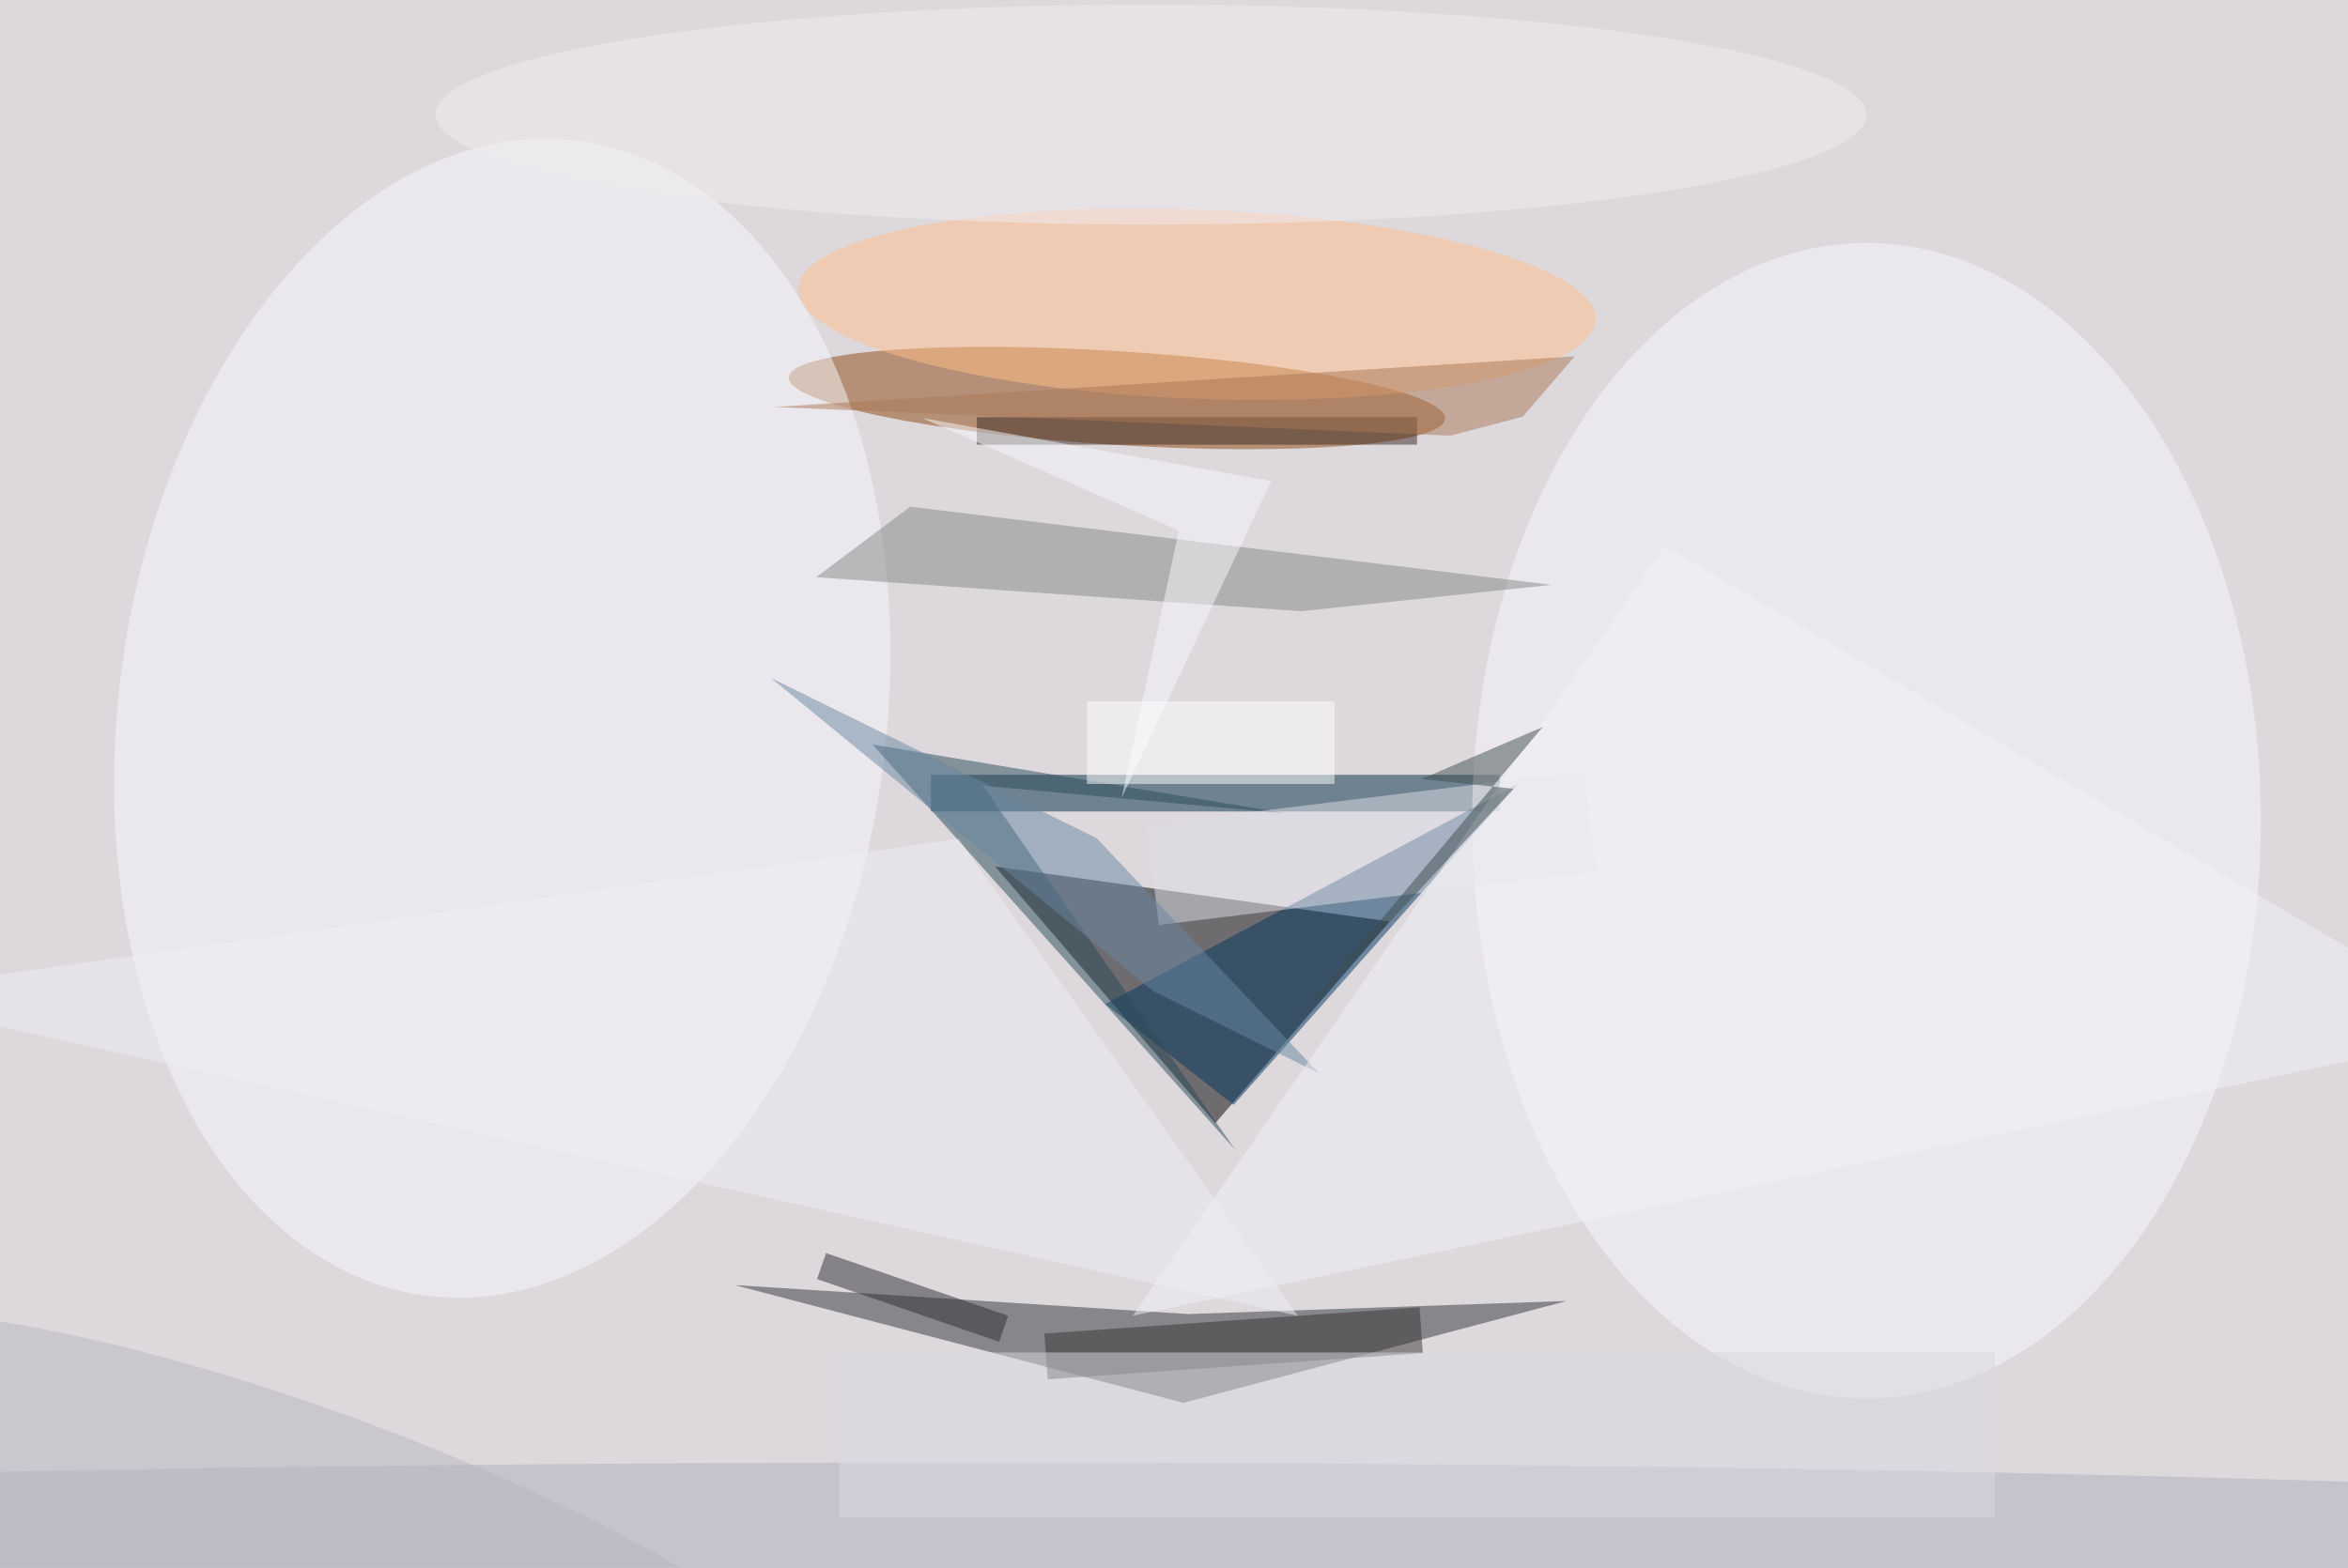 <svg xmlns="http://www.w3.org/2000/svg" width="1024" height="684"><path fill="#ddd8dc" d="M0 0h1024v684H0z"/><g transform="matrix(4 0 0 4 2 2)"><path fill="#000002" fill-opacity=".502" d="M108 94l43 6-19 22z"/><ellipse fill="#8d4813" fill-opacity=".502" rx="1" ry="1" transform="matrix(.322 -5.102 35.773 2.261 121.276 42.911)"/><path fill="#333438" fill-opacity=".502" d="M128.536 152.496l-48.921-12.842 49.42 3.16 41.268-1.427z"/><path fill="#002d42" fill-opacity=".502" d="M101 84h62v4h-62z"/><ellipse fill="#faf8fc" fill-opacity=".502" cx="203" cy="89" rx="43" ry="63"/><ellipse fill="#f7f7fb" fill-opacity=".502" rx="1" ry="1" transform="rotate(7.621 -557.14 446.265) scale(41.843 63.513)"/><ellipse fill="#aeadbb" fill-opacity=".502" cx="106" cy="170" rx="255" ry="11"/><ellipse fill="#ffbd88" fill-opacity=".502" rx="1" ry="1" transform="rotate(92.233 49.287 78.854) scale(10.316 43.505)"/><path fill="#023661" fill-opacity=".502" d="M134 120l-14-11 45-24z"/><path fill="#848788" fill-opacity=".502" d="M141.37 66.159l-52.876-3.71 10.246-7.692 69.92 8.53z"/><path fill="#2b4a59" fill-opacity=".502" d="M106.655 85.186l27.522 39.716L94.63 80.7l45.186 7.525z"/><path fill="#dddde6" fill-opacity=".502" d="M125.85 100.384l-1.341-10.918 47.642-5.85 1.34 10.918z"/><path fill="#3a2820" fill-opacity=".502" d="M106 45h48v3h-48z"/><ellipse fill="#f0ebf0" fill-opacity=".502" cx="125" cy="12" rx="78" ry="12"/><path fill="#6885a2" fill-opacity=".502" d="M143.342 116.579l-18.158-9.015-41.636-34.129 35.517 17.48z"/><path fill="#363335" fill-opacity=".502" d="M154.276 142.076l.348 4.988-40.9 2.86-.348-4.988z"/><path fill="#a97754" fill-opacity=".502" d="M171.187 38.36l-5.655 6.58-7.888 2.07-73.754-3.125z"/><path fill="#f2f2f5" fill-opacity=".502" d="M181 59l-58 84 148-31z"/><path fill="#f7f8fb" fill-opacity=".502" d="M128.028 57.367l-6.238 29.16 16.31-34.554-38.085-6.897z"/><path fill="#d9d8e1" fill-opacity=".502" d="M91 147h126v18H91z"/><path fill="#efeef3" fill-opacity=".502" d="M141 143l-37-52-120 17z"/><ellipse fill="#b7b5c0" fill-opacity=".502" rx="1" ry="1" transform="matrix(61.596 23.135 -5.651 15.045 34.624 170)"/><path fill="#3e4d4e" fill-opacity=".502" d="M154.484 84.466l13.213-5.677-28.775 34.3 25.603-27.566z"/><path fill="#2e2c32" fill-opacity=".502" d="M108.44 145.837L88.584 139l.976-2.837L109.416 143z"/><path fill="#fdfcfe" fill-opacity=".502" d="M118 76h27v9h-27z"/></g></svg>
